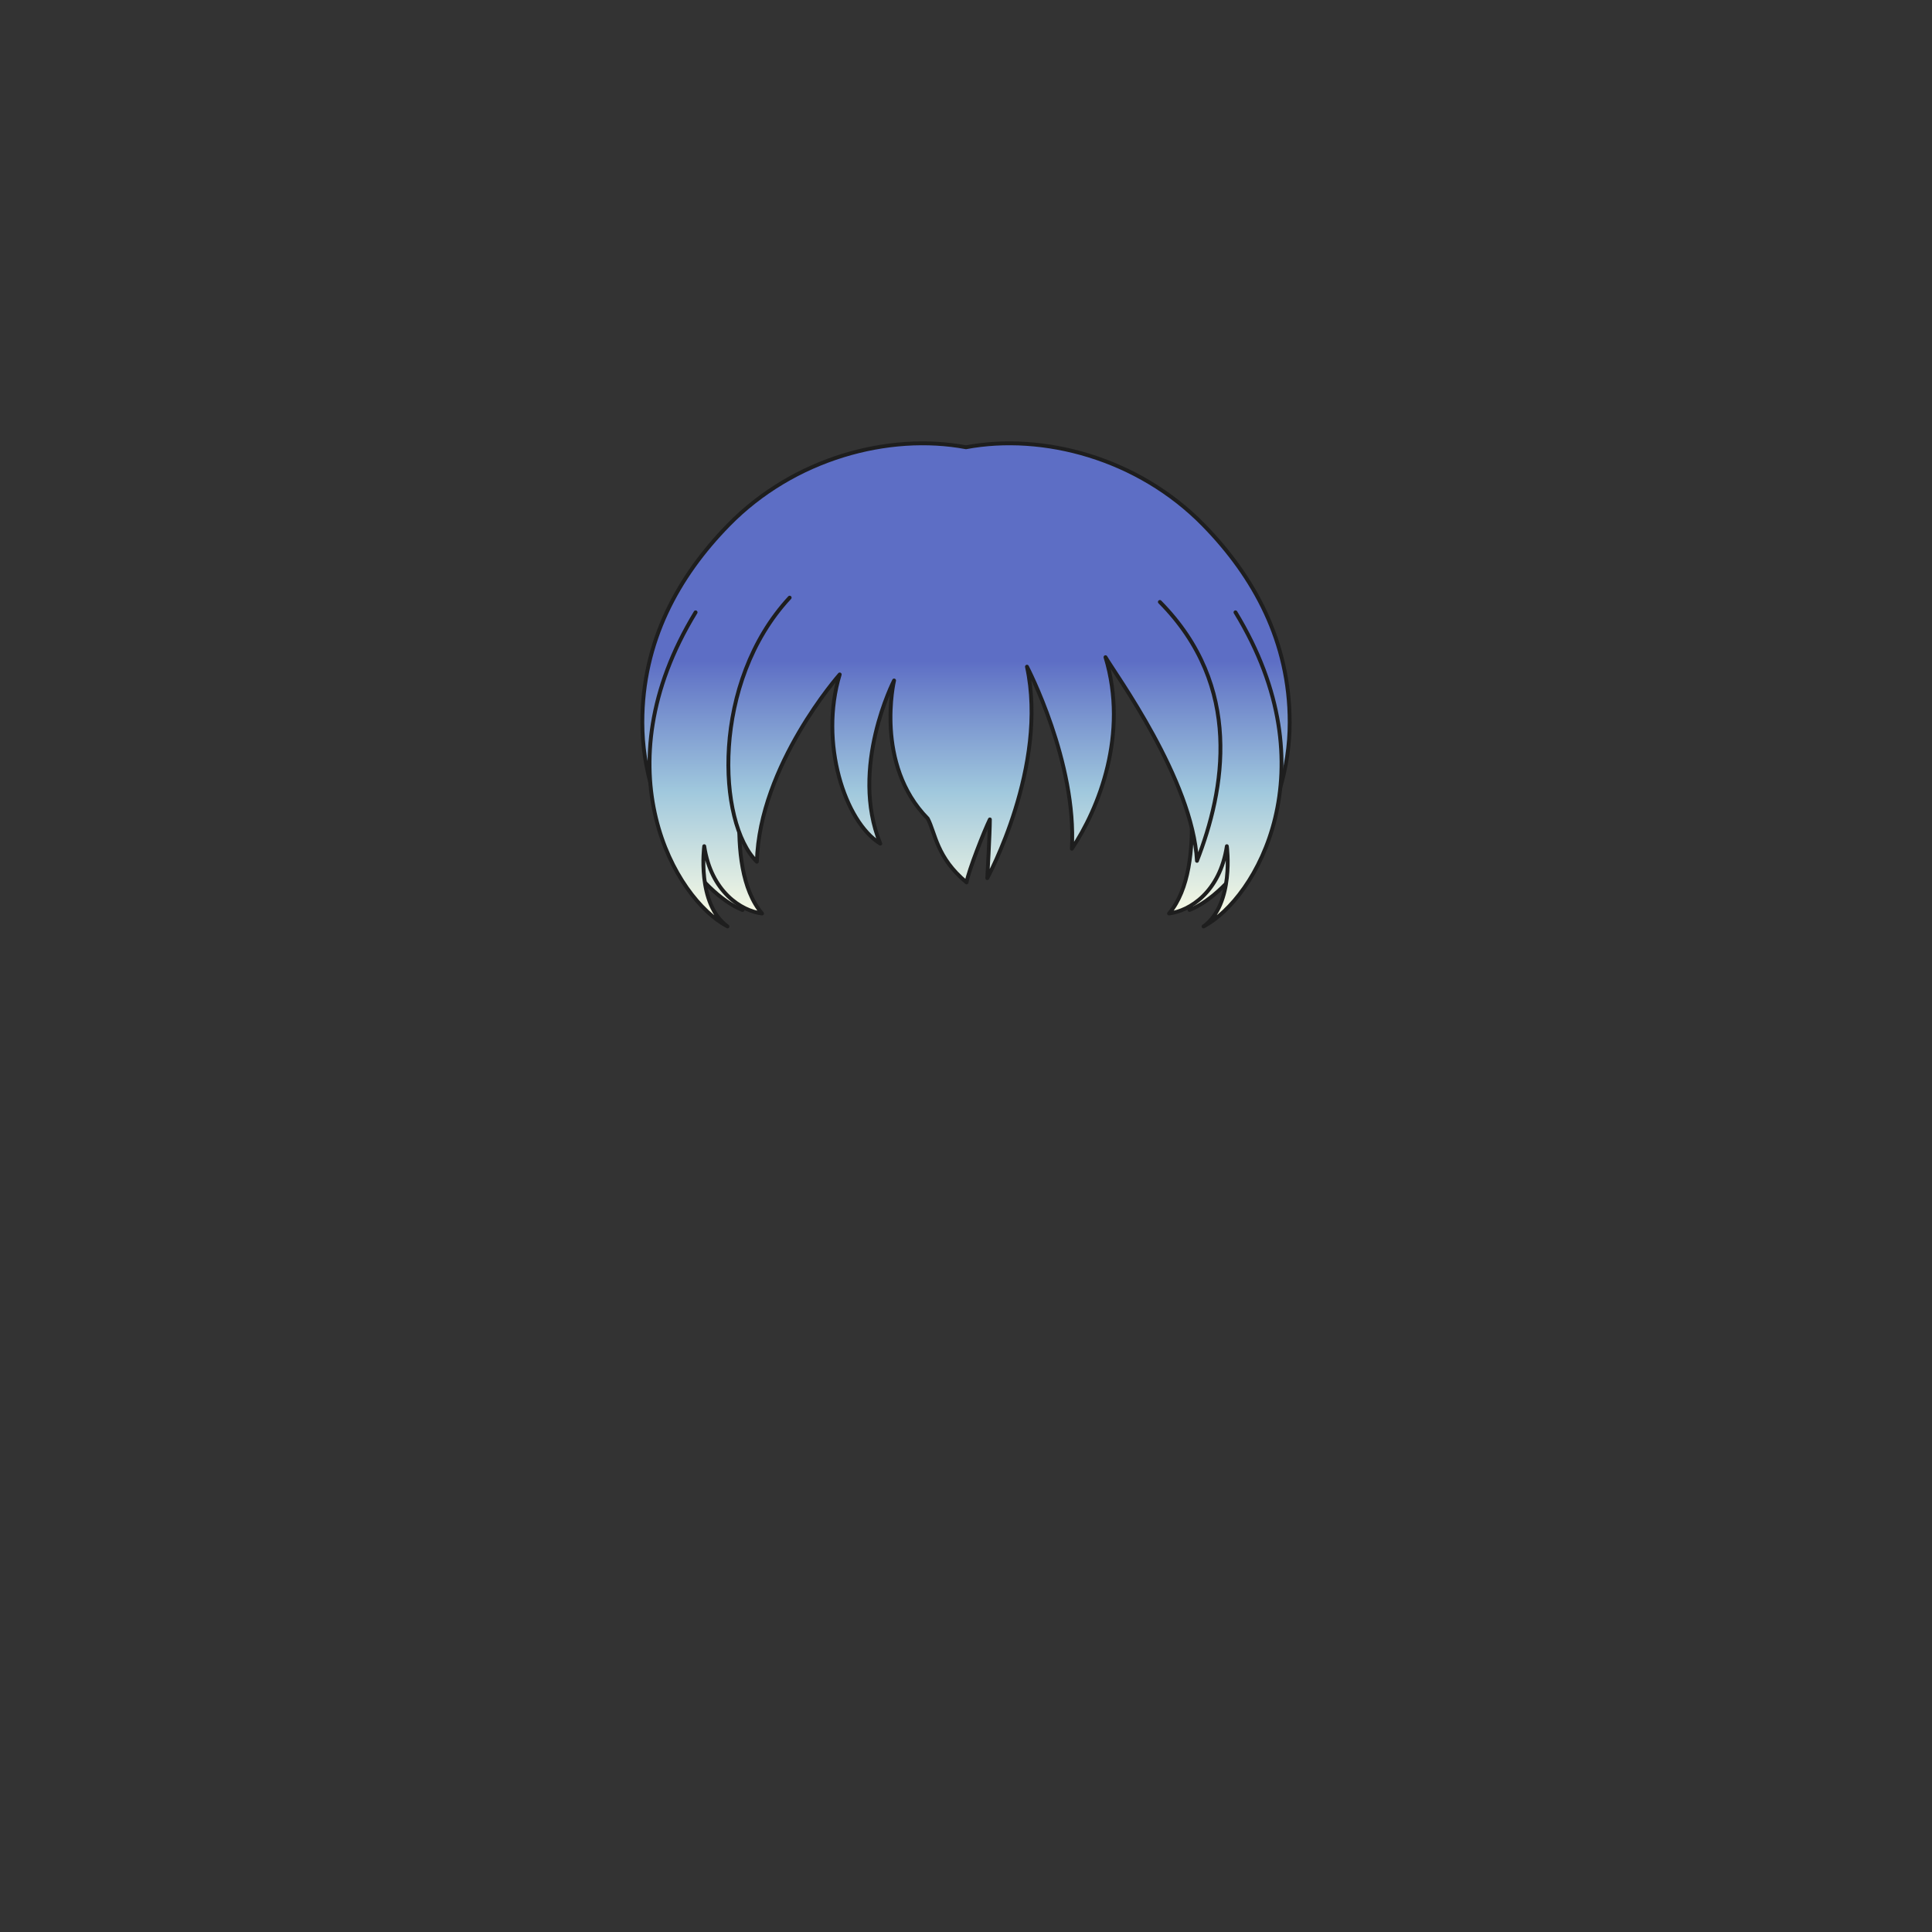 <svg xmlns="http://www.w3.org/2000/svg" width="500" height="500" version="1.1"><rect width="100%" height="100%" fill="#333333" stroke="none"/><g id="x087"><g><linearGradient id="hair1XMLID_3108_" gradientUnits="userSpaceOnUse" x1="250" y1="238.667" x2="250" y2="171"><stop offset="0" style="stop-color:#FCFCE4"></stop><stop offset="0.5" style="stop-color:#A0C8DD"></stop><stop offset="1" style="stop-color:#5D6EC5"></stop></linearGradient><path style="fill:url(#hair1XMLID_3108_);stroke:#1E1E1E;stroke-linecap:round;stroke-linejoin:round;" d="M311.484,135.882c-17.021-17.418-41.603-23.852-61.484-20.131c-19.882-3.721-44.464,2.713-61.484,20.131c-13.061,13.365-22.283,30.165-22.283,51.08c0,24.372,15.268,44.372,25.934,48.538c-7.33-33.49-0.484-59.331,5.084-68.5c1.798-2.157,29.369-5.491,52.75-5.619c23.381,0.128,50.952,3.462,52.75,5.619c5.568,9.169,12.414,35.01,5.084,68.5c10.666-4.167,25.934-24.167,25.934-48.538C333.768,166.047,324.545,149.248,311.484,135.882z"></path><g><g><linearGradient id="hair1XMLID_3109_" gradientUnits="userSpaceOnUse" x1="182.658" y1="238.667" x2="182.658" y2="171"><stop offset="0" style="stop-color:#FCFCE4"></stop><stop offset="0.5" style="stop-color:#A0C8DD"></stop><stop offset="1" style="stop-color:#5D6EC5"></stop></linearGradient><path style="fill:url(#hair1XMLID_3109_);stroke:#1E1E1E;stroke-linecap:round;stroke-linejoin:round;" d="M193.421,193.979c0,0-6.7,30.15,3.797,42.434c-5.359-0.67-13.177-5.583-14.964-17.42c0,0-2.01,14.964,6.03,20.771c-13.623-7.147-33.053-40.646-8.263-81.294"></path><linearGradient id="hair1XMLID_3110_" gradientUnits="userSpaceOnUse" x1="317.103" y1="238.667" x2="317.103" y2="171"><stop offset="0" style="stop-color:#FCFCE4"></stop><stop offset="0.5" style="stop-color:#A0C8DD"></stop><stop offset="1" style="stop-color:#5D6EC5"></stop></linearGradient><path style="fill:url(#hair1XMLID_3110_);stroke:#1E1E1E;stroke-linecap:round;stroke-linejoin:round;" d="M306.34,193.979c0,0,6.7,30.15-3.796,42.434c5.36-0.67,13.177-5.583,14.963-17.42c0,0,2.01,14.964-6.03,20.771c13.624-7.147,33.054-40.646,8.264-81.294"></path><linearGradient id="hair1XMLID_3111_" gradientUnits="userSpaceOnUse" x1="252.175" y1="238.667" x2="252.175" y2="171"><stop offset="0" style="stop-color:#FCFCE4"></stop><stop offset="0.5" style="stop-color:#A0C8DD"></stop><stop offset="1" style="stop-color:#5D6EC5"></stop></linearGradient><path style="fill:url(#hair1XMLID_3111_);stroke:#1E1E1E;stroke-linecap:round;stroke-linejoin:round;" d="M204.364,154.673c-20.323,21.886-18.76,58.29-8.486,68.34c0.67-25.014,21.44-48.464,21.44-48.464c-5.36,17.644,1.34,38.19,10.496,43.773c-8.04-19.653,3.573-42.21,3.573-42.21s-5.138,21.663,8.71,35.732c2.011,3.797,2.232,10.051,10.051,16.527c0.445-2.903,4.689-13.623,6.029-16.303c0,3.572-0.67,15.186-0.67,15.186s15.857-29.033,10.273-54.717c0,0,12.953,24.791,11.613,47.124c6.924-10.273,14.739-29.703,8.71-49.58c2.457,4.243,22.556,31.714,23.674,52.706c7.146-18.313,12.06-45.113-9.604-67"></path></g></g></g></g></svg>